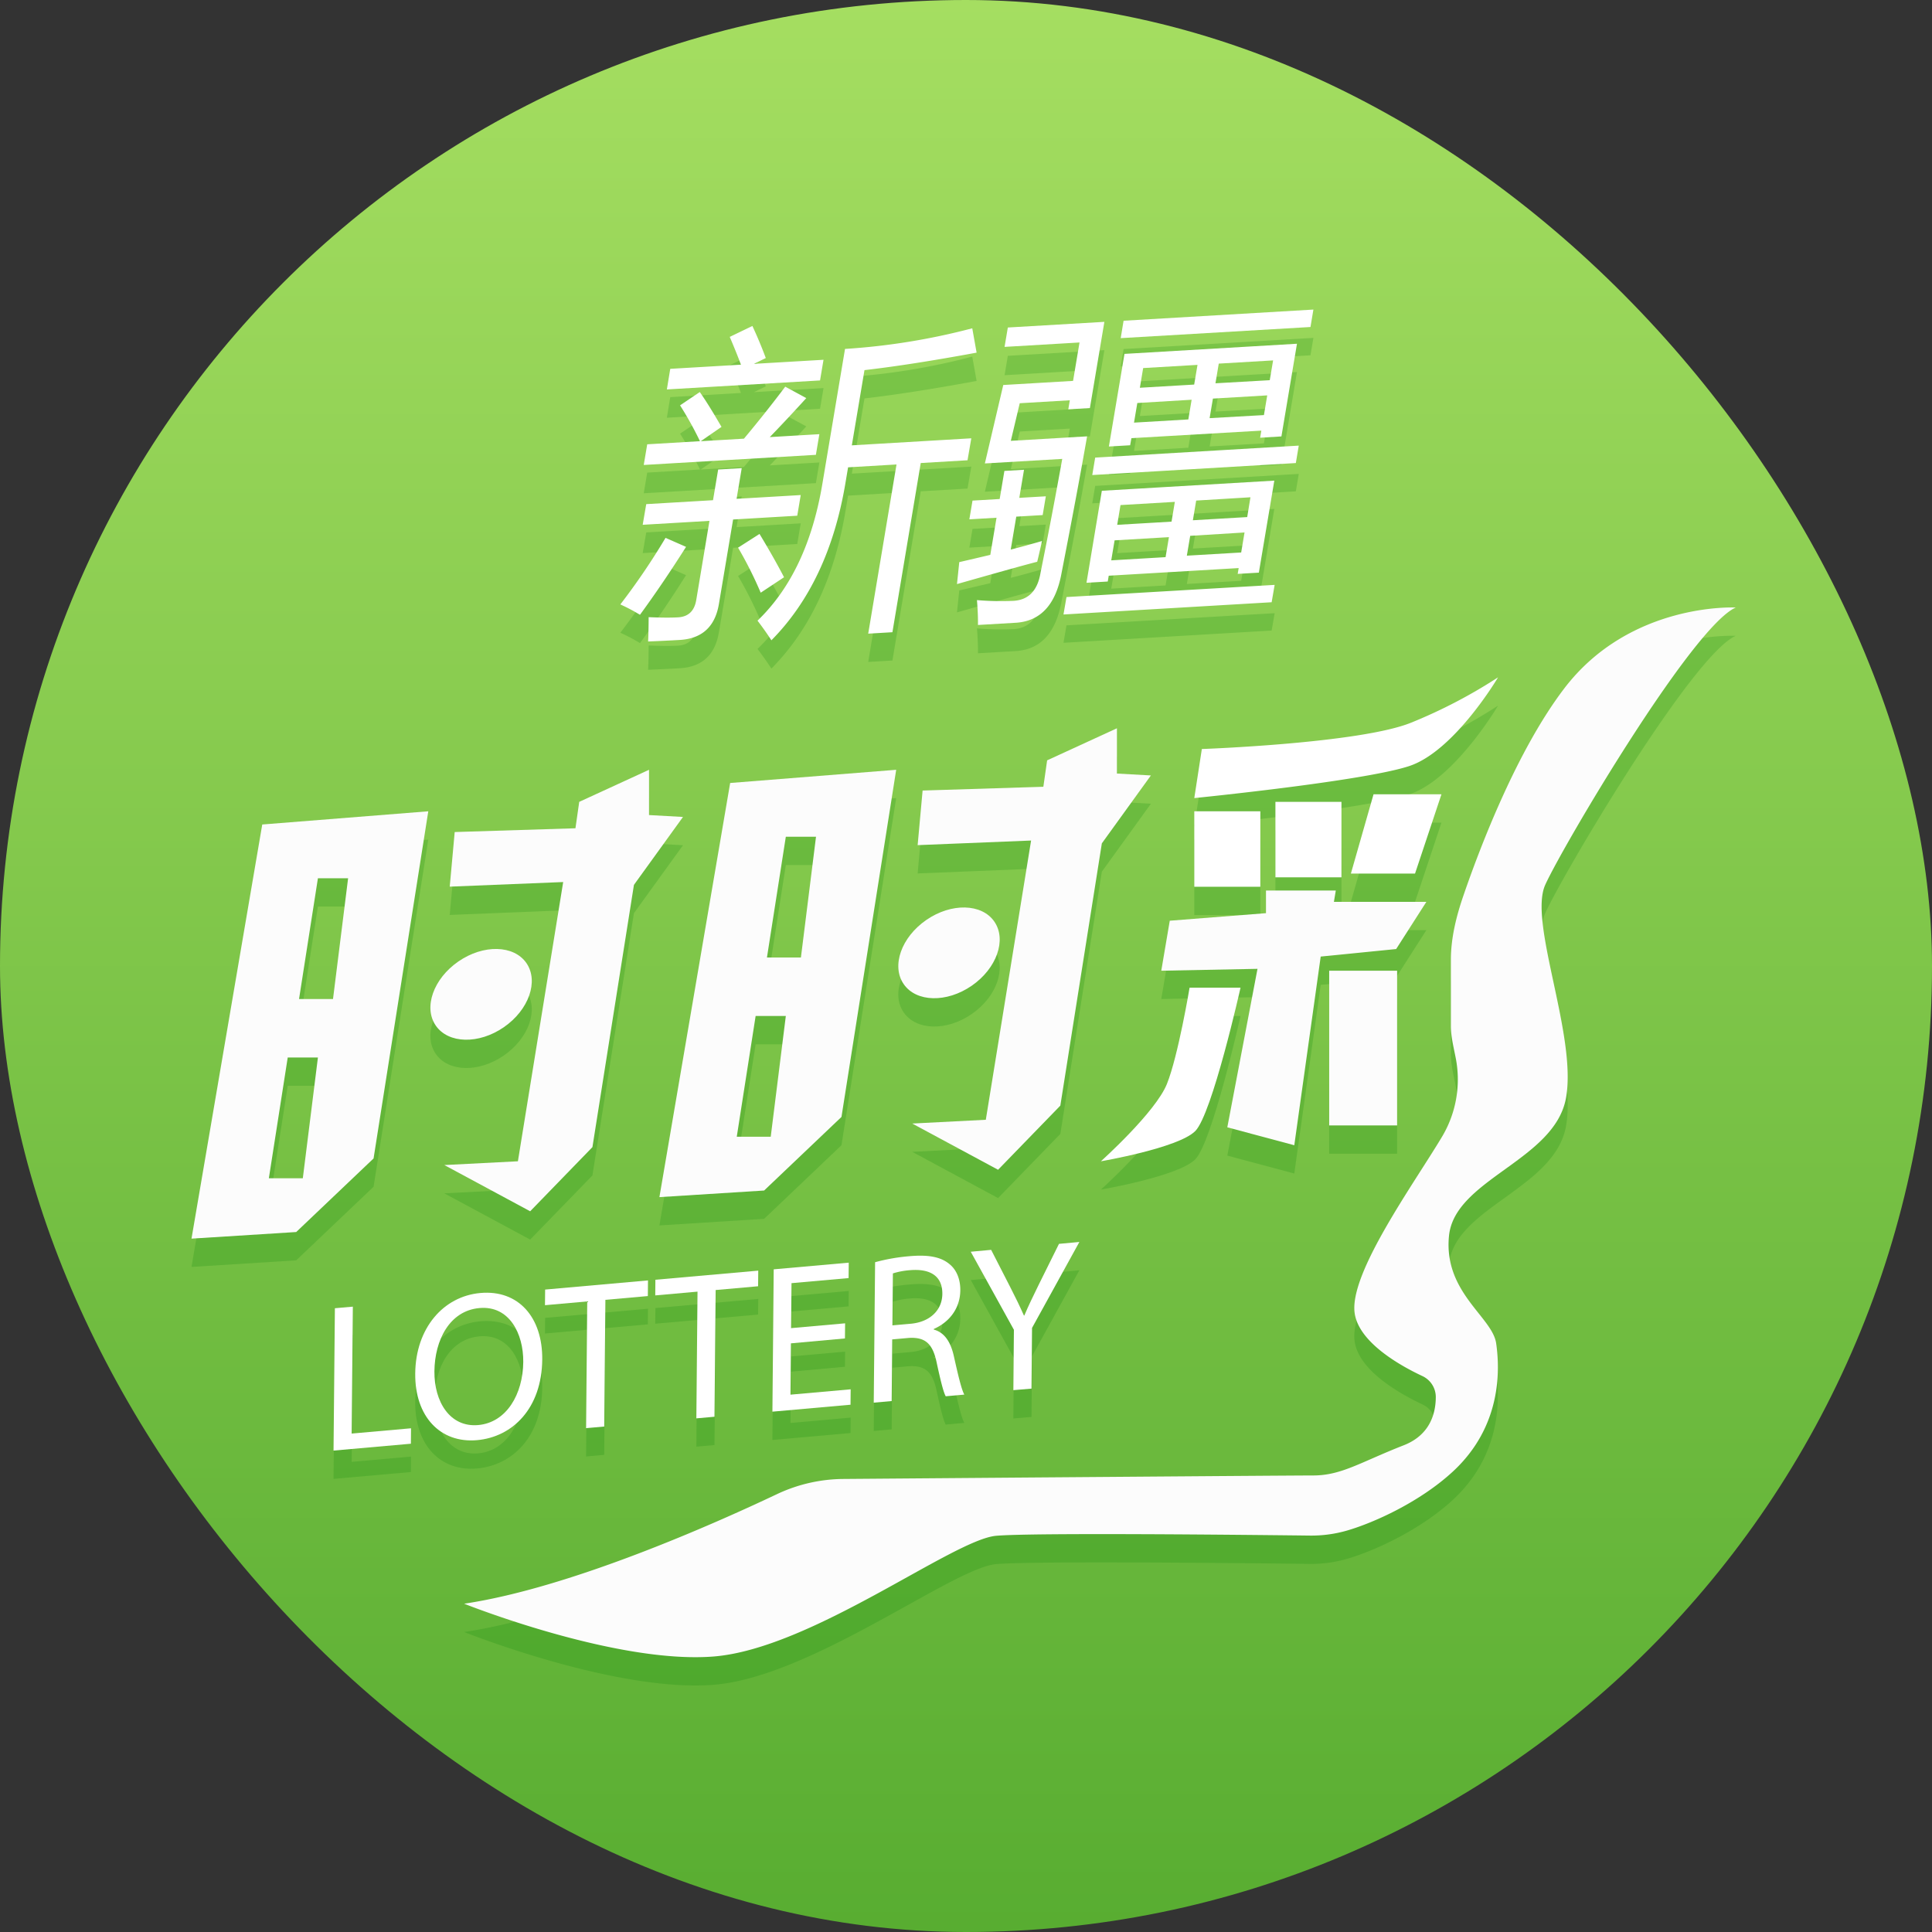 <svg id="图层_1" data-name="图层 1" xmlns="http://www.w3.org/2000/svg" xmlns:xlink="http://www.w3.org/1999/xlink" viewBox="0 0 1024 1024"><rect x="0" y="0" width="1024" height="1024" fill="#333333" stroke="none"/><defs><style>.cls-1{fill:url(#未命名的渐变_11);}.cls-2{opacity:0.2;}.cls-3{fill:#038406;}.cls-4{fill:#fcfcfc;}.cls-5{fill:#fff;}</style><linearGradient id="未命名的渐变_11" x1="512" x2="512" y2="1024" gradientUnits="userSpaceOnUse"><stop offset="0" stop-color="#a5de61"/><stop offset="1" stop-color="#58ad31"/></linearGradient></defs><title>14</title><rect class="cls-1" width="1024" height="1024" rx="512"/><g class="cls-2"><path class="cls-3" d="M139,452,101.5,671.5,157,668l41-39,29-184Zm21.5,187.5h-18l10-64h16Zm16-95h-18l10-64h16Z"/><polygon class="cls-3" points="241 456 305 454 307 440 344 423 344 447 362 448 336 484 314 623 281 657 235.5 632.5 274.5 630.5 298.5 482.5 238.37 484.94 241 456"/><ellipse class="cls-3" cx="255" cy="542" rx="29.18" ry="21.18" transform="translate(-262.63 240.59) rotate(-34.59)"/><path class="cls-3" d="M387,430,349.5,649.5,405,646l41-39,29-184Zm21.5,187.5h-18l10-64h16Zm16-95h-18l10-64h16Z"/><polygon class="cls-3" points="489 434 553 432 555 418 592 401 592 425 610 426 584 462 562 601 529 635 483.5 610.5 522.5 608.5 546.5 460.5 486.37 462.94 489 434"/><ellipse class="cls-3" cx="503" cy="520" rx="29.18" ry="21.18" transform="translate(-206.3 377.5) rotate(-34.59)"/><path class="cls-3" d="M637,412s84-3,111-14a270.88,270.88,0,0,0,46-24s-23,39-47,47-114,17-114,17Z"/><rect class="cls-3" x="633" y="445" width="35" height="40"/><rect class="cls-3" x="676" y="440" width="35" height="40"/><polygon class="cls-3" points="728 436 764 436 750 478 716 478 728 436"/><polygon class="cls-3" points="620 503 671 499 671 487 708 487 707 493 756 493 740 518 700 522 686 622 650.5 612.5 666.5 528.5 615.5 529.5 620 503"/><path class="cls-3" d="M630.5,538.5h27s-15,67-24,76-50,16-50,16,29-26,35-41S630.5,538.5,630.5,538.5Z"/><rect class="cls-3" x="704.5" y="529.5" width="36" height="82"/><path class="cls-3" d="M920,337s-56-3-91,43c-24.87,32.69-44.18,83-53.28,109.45-3.8,11-6.72,22.6-6.72,34.25v35c0,6,1.63,11.94,2.72,17.82A59.14,59.14,0,0,1,764,618c-15,25-49,72-46,93,2.25,15.76,24.77,28.13,35.87,33.33a12.27,12.27,0,0,1,7.13,11c0,8.12-2.58,20.06-17,25.7-23,9-33,16-48,16-12.49,0-190,1.39-249.06,1.85a83.68,83.68,0,0,0-35.22,8.09C378.76,822.58,302.48,856.6,246,865c0,0,80,32,132,28s127-62,150-64c19.66-1.71,133.56-.5,166.24-.11a67.85,67.85,0,0,0,19.83-2.7c14-4.08,38.38-15,55.93-31.19,26-24,25-54,23-68s-28-27-25-57,56-40,62-73-20-93-11-113S897,347,920,337Z"/><path class="cls-3" d="M177.5,708.39l9.51-.84-.62,67.27,31.46-2.8-.07,8.18-41,3.64Z"/><path class="cls-3" d="M287.4,735.53c-.24,26-15.77,41.11-34.56,42.78-19.45,1.73-33-12.5-32.76-35.34.22-24,14.9-40.92,34.56-42.66C274.74,698.52,287.6,713.15,287.4,735.53Zm-57.15,6.31c-.15,16.12,8.24,29.8,23.21,28.47s23.72-16.31,23.88-33.43c.14-15-7.37-30-23.21-28.59S230.4,725.28,230.25,741.84Z"/><path class="cls-3" d="M311.25,704.78l-22.4,2,.08-8.28,54.52-4.85-.08,8.29-22.5,2-.62,67.16-9.61.85Z"/><path class="cls-3" d="M369.7,699.59l-22.4,2,.07-8.29,54.52-4.84-.08,8.28-22.5,2-.62,67.16-9.61.86Z"/><path class="cls-3" d="M447.84,724.4,419.22,727l-.25,27.2,31.9-2.84-.08,8.17-41.4,3.68.69-75.44,39.77-3.53-.08,8.17-30.26,2.69-.22,23.84,28.63-2.55Z"/><path class="cls-3" d="M463.82,684a100.41,100.41,0,0,1,18.26-3.19c10.16-.9,16.69.42,21.24,4.26,3.69,3,5.72,8,5.66,13.82-.09,10-6.27,17.11-14.05,20.48v.34c5.66,1.51,9,6.58,10.67,14.26,2.31,10.31,4,17.43,5.5,20.2l-9.84.88c-1.18-2-2.76-8.37-4.75-17.59-2.09-10.21-6-13.78-14.61-13.35l-9,.8-.3,32.68-9.5.85ZM473,717.47l9.72-.86c10.16-.91,16.66-7.19,16.74-15.81.09-9.74-6.76-13.38-16.81-12.6a40.07,40.07,0,0,0-9.4,1.73Z"/><path class="cls-3" d="M537.1,751.81l.29-32-22.87-41.36,10.81-1,10.19,19.89c2.79,5.46,4.93,9.85,7.18,14.91l.22,0c2.12-5.11,4.67-10.26,7.57-16.22l10.79-21.76,10.81-1L547,718.83,546.71,751Z"/><path class="cls-3" d="M352.75,300.07l10.87,4.78q-12.62,19.89-24.42,36a95.59,95.59,0,0,0-10.41-5.49A359,359,0,0,0,352.75,300.07ZM342.52,282.2l35.39-2.08,2.73-16.26,12.49-.73-2.73,16.26,34-2-1.84,10.95-34,2L381.06,335q-3,18.13-20.74,19.18-7.45.44-16.8.82.25-5.61.28-12.89c6.59.28,11.8.32,15.61.09q8.16-.48,9.62-9.2l7-41.93-35.39,2.08Zm.52-31.71L371,248.84a187.09,187.09,0,0,0-10.55-19l10.46-7.05q4.58,6.51,11.5,18.47l-11,7.59,22.9-1.35q11.7-14,21.88-27.55L427.35,226Q417.14,237.23,408,246.67l26.28-1.55-1.84,10.95-91.24,5.37Zm12.21-40,37.47-2.2q-2.55-6.8-5.94-14.73l12-5.79q3.92,8.41,7.11,17l-6.28,3.08,36.87-2.16-1.84,10.95-81.19,4.77ZM402.56,298q7.53,12.43,13,22.95l-12.37,8.19a207.6,207.6,0,0,0-12-23.87Zm45.32-98.06A351.18,351.18,0,0,0,515.32,189l2.3,12.91q-35.1,6.47-59.43,9.26l-6.7,39.87,63.32-3.73-2,11.64-24.8,1.46L473,350.09l-12.83.76,15-89.67-25.67,1.51-1.41,8.39q-8.82,52.53-39.23,83.29-3.28-5.06-7.36-10.41Q428,318.52,435.9,271.29Z"/><path class="cls-3" d="M508.43,312.94q7.86-1.81,16.45-3.85l3.3-19.68-14.4.85,1.67-9.93,14.4-.84,2.5-14.89,10.4-.61-2.5,14.88,14.06-.82L552.64,288l-14,.83-2.93,17.45q7.89-2,16.56-4.53-1.5,6.87-2.53,11-8.79,2.22-42.52,11.82Zm23.32-93.88,37-2.18,3.42-20.36-39.73,2.34,1.73-10.27,51.17-3-7.67,45.69-11.45.67.8-4.79-26.54,1.56-4.72,19.93,40.42-2.37q-4.89,28.07-13.54,72.46-4.51,24.84-23.83,26.31l-20.47,1.2q.09-5.6-.53-13.18a152.76,152.76,0,0,0,19.34.39q12-.7,14.36-14.91,6.09-30.18,11.5-60.32L522,260.63Zm33.51,112.39L675.59,325,674,334.2l-110.33,6.49ZM656,319.17l.52-3.08-68.87,4.05-.52,3.08-11.27.67L584,275.12l91.41-5.38-8.19,48.77Zm-75.53-61.63,107.9-6.35-1.55,9.24-107.9,6.35ZM667.9,247l.63-3.76-68.86,4L599,251l-11.27.66L596,202.57l91.42-5.38-8.24,49.12Zm-78.92,65,28.8-1.7,1.78-10.6-28.8,1.69Zm3.16-18.83,28.8-1.69L622.69,281l-28.8,1.7ZM595.52,185l100.61-5.92-1.55,9.24L594,194.22ZM601.05,239l28.79-1.69,1.75-10.44L602.8,228.6Zm3.1-18.48,28.79-1.69,1.76-10.44-28.8,1.69Zm24.9,89,28.8-1.69,1.78-10.61L630.83,299Zm33.71-30.95L634,280.31l-1.75,10.44,28.8-1.69Zm-21.64-41.94L669.91,235l1.75-10.44-28.79,1.7Zm33.65-30.61-28.8,1.7-1.75,10.43L673,216.51Z"/></g><path class="cls-4" d="M139,437,101.5,656.5,157,653l41-39,29-184Zm21.5,187.5h-18l10-64h16Zm16-95h-18l10-64h16Z"/><polygon class="cls-4" points="241 441 305 439 307 425 344 408 344 432 362 433 336 469 314 608 281 642 235.5 617.5 274.5 615.5 298.5 467.5 238.37 469.94 241 441"/><ellipse class="cls-4" cx="255" cy="527" rx="29.18" ry="21.18" transform="translate(-254.11 237.94) rotate(-34.59)"/><path class="cls-4" d="M387,415,349.5,634.5,405,631l41-39,29-184Zm21.5,187.5h-18l10-64h16Zm16-95h-18l10-64h16Z"/><polygon class="cls-4" points="489 419 553 417 555 403 592 386 592 410 610 411 584 447 562 586 529 620 483.5 595.5 522.5 593.5 546.5 445.5 486.37 447.94 489 419"/><ellipse class="cls-4" cx="503" cy="505" rx="29.18" ry="21.18" transform="translate(-197.78 374.85) rotate(-34.59)"/><path class="cls-5" d="M637,397s84-3,111-14a270.88,270.88,0,0,0,46-24s-23,39-47,47-114,17-114,17Z"/><rect class="cls-5" x="633" y="430" width="35" height="40"/><rect class="cls-5" x="676" y="425" width="35" height="40"/><polygon class="cls-5" points="728 421 764 421 750 463 716 463 728 421"/><polygon class="cls-4" points="620 488 671 484 671 472 708 472 707 478 756 478 740 503 700 507 686 607 650.5 597.5 666.5 513.5 615.5 514.5 620 488"/><path class="cls-5" d="M630.5,523.5h27s-15,67-24,76-50,16-50,16,29-26,35-41S630.5,523.5,630.5,523.5Z"/><rect class="cls-4" x="704.5" y="514.5" width="36" height="82"/><path class="cls-4" d="M920,322s-56-3-91,43c-24.87,32.69-44.18,83-53.28,109.45-3.8,11-6.72,22.6-6.72,34.25v35.05c0,6,1.63,11.94,2.72,17.82A59.14,59.14,0,0,1,764,603c-15,25-49,72-46,93,2.25,15.76,24.77,28.13,35.87,33.33a12.27,12.27,0,0,1,7.13,11c0,8.12-2.58,20.06-17,25.7-23,9-33,16-48,16-12.49,0-190,1.39-249.06,1.85a83.68,83.68,0,0,0-35.22,8.09C378.76,807.58,302.48,841.6,246,850c0,0,80,32,132,28s127-62,150-64c19.66-1.71,133.56-.5,166.24-.11a67.85,67.85,0,0,0,19.83-2.7c14-4.08,38.38-15,55.93-31.19,26-24,25-54,23-68s-28-27-25-57,56-40,62-73-20-93-11-113S897,332,920,322Z"/><path class="cls-5" d="M177.5,693.39l9.51-.84-.62,67.27,31.46-2.8-.07,8.18-41,3.64Z"/><path class="cls-5" d="M287.4,720.53c-.24,26-15.77,41.11-34.56,42.78-19.45,1.73-33-12.5-32.76-35.34.22-24,14.9-40.92,34.56-42.66C274.74,683.52,287.6,698.15,287.4,720.53Zm-57.15,6.31c-.15,16.12,8.24,29.8,23.21,28.47s23.72-16.31,23.88-33.43c.14-15-7.37-30-23.21-28.59S230.4,710.28,230.25,726.84Z"/><path class="cls-5" d="M311.25,689.78l-22.4,2,.08-8.28,54.52-4.85-.08,8.29-22.5,2-.62,67.16-9.61.85Z"/><path class="cls-5" d="M369.7,684.59l-22.4,2,.07-8.29,54.52-4.84-.08,8.28-22.5,2-.62,67.16-9.61.86Z"/><path class="cls-5" d="M447.84,709.4,419.22,712l-.25,27.2,31.9-2.84-.08,8.17-41.4,3.68.69-75.44,39.77-3.53-.08,8.17-30.26,2.69-.22,23.84,28.63-2.55Z"/><path class="cls-5" d="M463.82,669a100.41,100.41,0,0,1,18.26-3.19c10.16-.9,16.69.42,21.24,4.26,3.69,3,5.72,8,5.66,13.82-.09,10-6.27,17.11-14.05,20.48v.34c5.66,1.51,9,6.58,10.67,14.26,2.31,10.31,4,17.43,5.5,20.2l-9.84.88c-1.18-2-2.76-8.37-4.75-17.59-2.09-10.21-6-13.78-14.61-13.35l-9,.8-.3,32.68-9.5.85ZM473,702.47l9.72-.86c10.16-.91,16.66-7.19,16.74-15.81.09-9.74-6.76-13.38-16.81-12.6a40.07,40.07,0,0,0-9.4,1.73Z"/><path class="cls-5" d="M537.1,736.81l.29-32-22.87-41.36,10.81-1,10.19,19.89c2.79,5.46,4.93,9.85,7.18,14.91l.22,0c2.12-5.11,4.67-10.26,7.57-16.22l10.79-21.76,10.81-1L547,703.83,546.71,736Z"/><path class="cls-5" d="M352.75,285.07l10.87,4.78q-12.62,19.89-24.42,36a95.59,95.59,0,0,0-10.41-5.49A359,359,0,0,0,352.75,285.07ZM342.52,267.2l35.39-2.08,2.73-16.26,12.49-.73-2.73,16.26,34-2-1.84,10.95-34,2L381.06,320q-3,18.13-20.74,19.18-7.45.44-16.8.82.25-5.61.28-12.89c6.59.28,11.8.32,15.61.09q8.16-.48,9.62-9.2l7-41.93-35.39,2.08Zm.52-31.71L371,233.84a187.09,187.09,0,0,0-10.55-19l10.46-7.05q4.58,6.51,11.5,18.47l-11,7.59,22.9-1.35q11.7-14,21.88-27.55L427.35,211Q417.14,222.23,408,231.67l26.28-1.55-1.84,10.95-91.24,5.37Zm12.21-40,37.47-2.2q-2.55-6.8-5.94-14.73l12-5.79q3.92,8.41,7.11,17l-6.28,3.08,36.87-2.16-1.84,10.95-81.19,4.77ZM402.56,283q7.53,12.43,13,22.95l-12.37,8.19a207.6,207.6,0,0,0-12-23.87Zm45.32-98.06A351.18,351.18,0,0,0,515.32,174l2.3,12.91q-35.1,6.47-59.43,9.26l-6.7,39.87,63.32-3.73-2,11.64-24.8,1.46L473,335.09l-12.83.76,15-89.67-25.67,1.51-1.41,8.39q-8.82,52.53-39.23,83.29-3.28-5.06-7.36-10.41Q428,303.52,435.9,256.29Z"/><path class="cls-5" d="M508.43,297.94q7.86-1.81,16.45-3.85l3.3-19.68-14.4.85,1.67-9.93,14.4-.84,2.5-14.89,10.4-.61-2.5,14.88,14.06-.82L552.64,273l-14,.83-2.93,17.45q7.89-2,16.56-4.53-1.5,6.87-2.53,11-8.79,2.22-42.52,11.82Zm23.32-93.88,37-2.18,3.42-20.36-39.73,2.34,1.73-10.27,51.17-3-7.67,45.69-11.45.67.8-4.79-26.54,1.56-4.72,19.93,40.42-2.37q-4.89,28.06-13.54,72.46-4.51,24.84-23.83,26.31l-20.47,1.2q.09-5.6-.53-13.18a152.76,152.76,0,0,0,19.34.39q12-.7,14.36-14.91,6.09-30.18,11.5-60.32L522,245.63Zm33.51,112.39L675.59,310,674,319.2l-110.33,6.49ZM656,304.17l.52-3.08-68.87,4.05-.52,3.08-11.27.67L584,260.12l91.41-5.38-8.19,48.77Zm-75.53-61.63,107.9-6.35-1.55,9.24-107.9,6.35ZM667.9,232l.63-3.76-68.86,4L599,236l-11.27.66L596,187.57l91.42-5.38-8.24,49.12Zm-78.92,65,28.8-1.7,1.78-10.6-28.8,1.69Zm3.16-18.83,28.8-1.69L622.69,266l-28.8,1.7ZM595.52,170l100.61-5.92-1.55,9.24L594,179.22ZM601.05,224l28.79-1.69,1.75-10.44L602.8,213.6Zm3.1-18.48,28.79-1.69,1.76-10.44-28.8,1.69Zm24.9,89,28.8-1.69,1.78-10.61L630.83,284Zm33.71-30.95L634,265.31l-1.75,10.44,28.8-1.69Zm-21.64-41.94L669.91,220l1.75-10.44-28.79,1.7Zm33.65-30.61-28.8,1.7-1.75,10.43L673,201.51Z"/></svg>